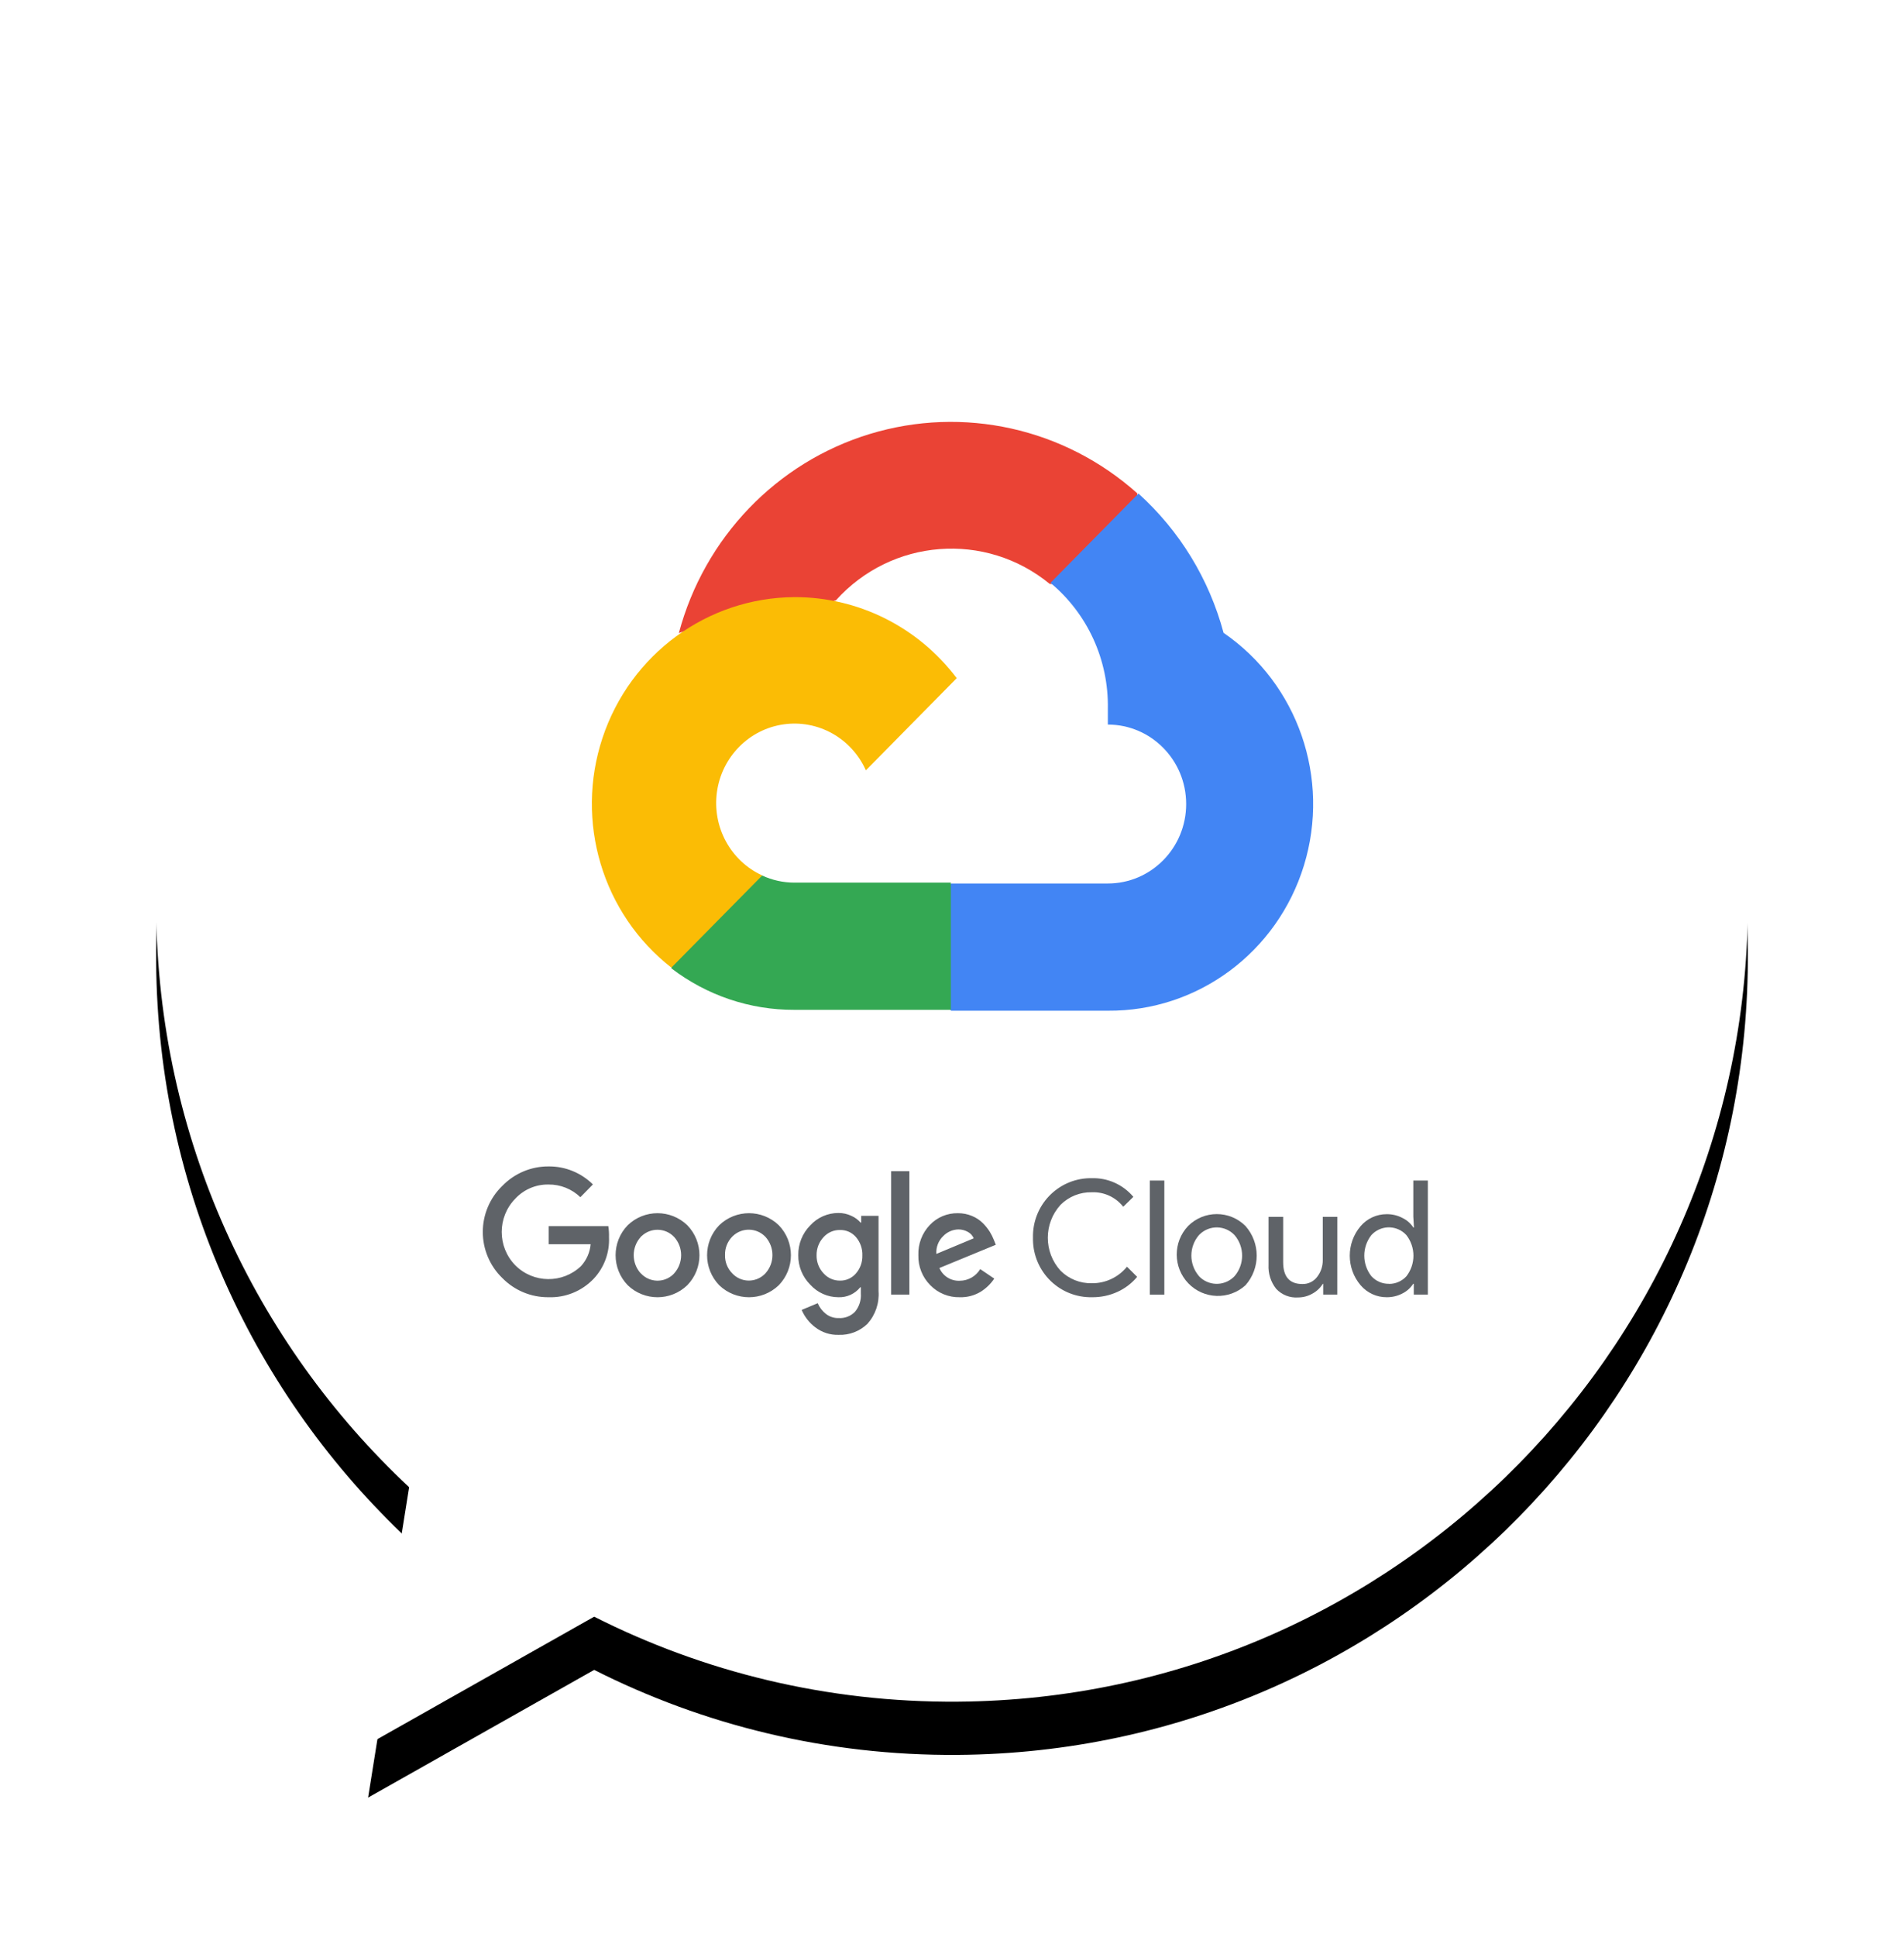 <?xml version="1.0" encoding="UTF-8"?>
<svg width="358px" height="364px" viewBox="0 0 358 364" version="1.1" xmlns="http://www.w3.org/2000/svg" xmlns:xlink="http://www.w3.org/1999/xlink">
    <!-- Generator: Sketch 51.3 (57544) - http://www.bohemiancoding.com/sketch -->
    <title>googleConsole</title>
    <desc>Created with Sketch.</desc>
    <defs>
        <path d="M299.637,149.753 C299.05,66.922 231.584,0.251 148.942,0.84 C66.299,1.425 -0.225,69.048 0.363,151.879 C0.667,194.786 18.915,233.357 47.926,260.488 L40.213,308.816 L82.718,284.817 C103.249,295.196 126.485,300.968 151.058,300.792 C233.701,300.208 300.221,232.584 299.637,149.753 L299.637,149.753 Z" id="path-1"></path>
        <filter x="-16.7%" y="-13.0%" width="133.4%" height="132.5%" filterUnits="objectBoundingBox" id="filter-2">
            <feOffset dx="0" dy="10" in="SourceAlpha" result="shadowOffsetOuter1"></feOffset>
            <feGaussianBlur stdDeviation="15" in="shadowOffsetOuter1" result="shadowBlurOuter1"></feGaussianBlur>
            <feColorMatrix values="0 0 0 0 0   0 0 0 0 0.243   0 0 0 0 0.322  0 0 0 0.2 0" type="matrix" in="shadowBlurOuter1"></feColorMatrix>
        </filter>
    </defs>
    <g id="Clouds" stroke="none" stroke-width="1" fill="none" fill-rule="evenodd">
        <g id="Google-Cloud-info-page" transform="translate(-521, -98)">
            <g id="googleConsole" transform="translate(550, 117)">
                <g id="Fill-10">
                    <use fill="black" fill-opacity="1" filter="url(#filter-2)" xlink:href="#path-1"></use>
                    <use fill="#FFFFFF" fill-rule="evenodd" xlink:href="#path-1"></use>
                </g>
                <g id="googleCloud" transform="translate(61.364, 60.088)" fill-rule="nonzero">
                    <g id="Layer_3" transform="translate(20.455, 0)">
                        <path d="M86.521,30.661 L90.623,30.661 L102.445,18.706 L103.027,13.628 C89.29,1.345 70.272,-2.875 52.73,2.468 C35.189,7.81 21.612,21.957 16.822,39.883 C18.135,39.339 19.589,39.253 20.957,39.636 L44.503,35.649 C44.503,35.649 45.7,33.639 46.323,33.762 C56.813,22.08 74.468,20.719 86.578,30.661 L86.521,30.661 Z" id="Shape" fill="#EA4335"></path>
                        <path d="M119.243,39.841 C116.53,29.725 110.968,20.63 103.238,13.669 L86.691,30.447 C93.674,36.238 97.652,44.956 97.485,54.101 L97.485,57.079 C105.618,57.079 112.211,63.765 112.211,72.012 C112.211,80.259 105.618,86.944 97.485,86.944 L68.032,86.944 L65.095,89.963 L65.095,107.874 L68.032,110.852 L97.485,110.852 C114.371,110.984 129.35,99.889 134.36,83.537 C139.371,67.185 133.23,49.435 119.243,39.841 Z" id="Shape" fill="#4285F4"></path>
                        <path d="M38.539,110.688 L67.968,110.688 L67.968,86.78 L38.539,86.78 C36.442,86.78 34.369,86.321 32.463,85.434 L28.32,86.739 L16.45,98.693 L15.414,102.886 C22.074,107.98 30.197,110.721 38.539,110.688 Z" id="Shape" fill="#34A853"></path>
                        <path d="M38.539,33.13 C22.181,33.23 7.691,43.853 2.47,59.573 C-2.751,75.293 2.449,92.64 15.414,102.754 L32.503,85.434 C26.535,82.7 23.065,76.296 23.988,69.721 C24.912,63.147 30.007,57.98 36.491,57.044 C42.975,56.107 49.29,59.626 51.987,65.678 L69.068,48.358 C61.798,38.722 50.503,33.088 38.539,33.13 Z" id="Shape" fill="#FBBC05"></path>
                    </g>
                    <g id="Layer_2" transform="translate(0, 139.295)" fill="#5F6368">
                        <path d="M12.757,25.401 C9.496,25.428 6.364,24.124 4.078,21.787 C1.738,19.523 0.415,16.399 0.415,13.135 C0.415,9.87 1.738,6.746 4.078,4.482 C6.357,2.129 9.489,0.806 12.757,0.819 C15.882,0.78 18.893,1.999 21.118,4.203 L18.761,6.604 C17.147,5.047 14.987,4.19 12.749,4.22 C10.395,4.184 8.135,5.148 6.526,6.875 C3.121,10.35 3.121,15.927 6.526,19.403 C9.93,22.806 15.412,22.868 18.891,19.542 C19.922,18.412 20.556,16.972 20.694,15.445 L12.798,15.445 L12.798,12.045 L24.014,12.045 C24.123,12.73 24.166,13.424 24.144,14.118 C24.279,17.013 23.234,19.839 21.249,21.943 C19.038,24.258 15.949,25.516 12.757,25.401 Z M38.86,23.148 C35.73,26.157 30.797,26.157 27.668,23.148 C24.621,20.009 24.621,15.003 27.668,11.865 C30.797,8.856 35.73,8.856 38.86,11.865 C41.916,14.999 41.916,20.013 38.86,23.148 Z M30.14,20.927 C31.755,22.662 34.465,22.754 36.192,21.132 L36.388,20.927 C38.148,18.983 38.148,16.013 36.388,14.069 C35.591,13.232 34.496,12.748 33.344,12.723 C32.192,12.699 31.077,13.136 30.246,13.938 C30.197,13.938 30.156,14.028 30.115,14.069 C28.347,16.01 28.347,18.986 30.115,20.927 L30.14,20.927 Z M56.062,23.148 C52.933,26.157 48,26.157 44.871,23.148 C41.824,20.009 41.824,15.003 44.871,11.865 C48,8.856 52.933,8.856 56.062,11.865 C59.11,15.003 59.11,20.009 56.062,23.148 Z M47.31,20.911 C48.084,21.743 49.156,22.233 50.29,22.271 C51.424,22.31 52.526,21.894 53.354,21.116 L53.558,20.911 C55.318,18.966 55.318,15.997 53.558,14.052 C51.895,12.313 49.144,12.255 47.408,13.921 L47.277,14.052 C46.398,14.974 45.922,16.21 45.956,17.486 C45.926,18.765 46.415,20.001 47.31,20.911 Z M67.335,32.472 C65.752,32.525 64.199,32.027 62.939,31.063 C61.812,30.214 60.927,29.084 60.369,27.785 L63.387,26.523 C63.715,27.295 64.228,27.974 64.88,28.498 C65.572,29.056 66.44,29.346 67.327,29.318 C68.476,29.391 69.599,28.957 70.402,28.129 C71.2,27.166 71.592,25.929 71.495,24.68 L71.495,23.533 L71.381,23.533 C70.384,24.771 68.863,25.463 67.278,25.401 C65.265,25.4 63.346,24.546 61.993,23.049 C60.517,21.584 59.701,19.578 59.733,17.494 C59.699,15.395 60.514,13.373 61.993,11.889 C63.352,10.405 65.27,9.564 67.278,9.57 C68.124,9.561 68.961,9.746 69.725,10.111 C70.382,10.399 70.967,10.83 71.438,11.373 L71.561,11.373 L71.561,10.111 L74.823,10.111 L74.823,24.246 C74.996,26.505 74.235,28.737 72.719,30.416 C71.277,31.802 69.338,32.544 67.343,32.472 L67.335,32.472 Z M67.572,22.279 C68.714,22.304 69.808,21.818 70.557,20.952 C71.378,20.018 71.816,18.805 71.781,17.559 C71.83,16.292 71.398,15.053 70.574,14.093 C69.826,13.225 68.731,12.738 67.588,12.766 C66.416,12.741 65.289,13.225 64.497,14.093 C63.625,15.019 63.15,16.252 63.175,17.527 C63.148,18.791 63.624,20.015 64.497,20.927 C65.283,21.802 66.406,22.295 67.58,22.279 L67.572,22.279 Z M80.623,1.713 L80.623,24.909 L77.197,24.909 L77.197,1.713 L80.623,1.713 Z M90.109,25.401 C88.021,25.456 86.005,24.633 84.546,23.131 C83.063,21.643 82.255,19.607 82.311,17.502 C82.234,15.394 83.011,13.345 84.465,11.824 C85.839,10.373 87.757,9.57 89.75,9.611 C90.657,9.602 91.556,9.777 92.393,10.128 C93.147,10.434 93.834,10.885 94.416,11.455 C94.915,11.951 95.358,12.5 95.738,13.094 C96.041,13.586 96.3,14.104 96.513,14.642 L96.871,15.544 L86.267,19.911 C86.92,21.426 88.436,22.378 90.077,22.304 C91.658,22.306 93.125,21.476 93.943,20.116 L96.586,21.902 C95.918,22.889 95.055,23.726 94.049,24.36 C92.863,25.08 91.495,25.442 90.109,25.401 Z M85.697,17.264 L92.72,14.331 C92.502,13.816 92.117,13.391 91.627,13.127 C91.074,12.814 90.45,12.653 89.816,12.659 C88.741,12.688 87.721,13.141 86.977,13.921 C86.08,14.784 85.611,16.003 85.697,17.248 L85.697,17.264 Z" id="Shape"></path>
                        <path d="M114.931,25.401 C112.044,25.453 109.255,24.351 107.179,22.336 C105.102,20.32 103.909,17.559 103.862,14.659 C103.854,14.511 103.854,14.364 103.862,14.216 C103.721,8.188 108.465,3.184 114.466,3.032 L114.906,3.032 C117.913,2.939 120.796,4.23 122.737,6.539 L120.836,8.399 C119.412,6.594 117.214,5.583 114.923,5.678 C112.724,5.628 110.6,6.48 109.042,8.038 C105.854,11.541 105.854,16.908 109.042,20.411 C110.6,21.969 112.724,22.821 114.923,22.771 C117.483,22.801 119.919,21.658 121.538,19.665 L123.447,21.574 C122.449,22.771 121.198,23.729 119.784,24.377 C118.263,25.077 116.604,25.427 114.931,25.401 Z" id="Shape"></path>
                        <polygon id="Shape" points="128.561 24.909 125.829 24.909 125.829 3.474 128.561 3.474"></polygon>
                        <path d="M133.031,12.012 C136.013,9.031 140.833,9.031 143.815,12.012 C146.632,15.188 146.632,19.98 143.815,23.156 C140.723,25.955 135.982,25.797 133.081,22.8 C130.181,19.802 130.158,15.037 133.031,12.012 Z M135.062,21.435 C136.815,23.295 139.736,23.375 141.588,21.615 L141.767,21.435 C143.659,19.219 143.659,15.949 141.767,13.733 C140.927,12.838 139.766,12.316 138.542,12.282 C137.317,12.248 136.13,12.705 135.242,13.553 L135.062,13.733 C133.169,15.942 133.169,19.209 135.062,21.419 L135.062,21.435 Z" id="Shape"></path>
                        <path d="M161.075,24.909 L158.432,24.909 L158.432,22.877 L158.358,22.877 C157.883,23.647 157.217,24.28 156.425,24.713 C155.601,25.19 154.668,25.441 153.717,25.442 C152.159,25.559 150.634,24.955 149.573,23.803 C148.57,22.531 148.065,20.933 148.154,19.313 L148.154,10.3 L150.903,10.3 L150.903,18.821 C150.903,21.553 152.105,22.918 154.508,22.918 C155.592,22.952 156.625,22.458 157.282,21.591 C157.99,20.689 158.367,19.569 158.35,18.42 L158.35,10.3 L161.083,10.3 L161.075,24.909 Z" id="Shape"></path>
                        <path d="M170.365,25.401 C168.485,25.412 166.694,24.591 165.471,23.156 C162.743,19.956 162.743,15.236 165.471,12.037 C166.699,10.608 168.486,9.788 170.365,9.792 C171.405,9.779 172.431,10.027 173.351,10.513 C174.173,10.911 174.872,11.525 175.374,12.291 L175.496,12.291 L175.374,10.259 L175.374,3.474 L178.106,3.474 L178.106,24.909 L175.463,24.909 L175.463,22.877 L175.349,22.877 C174.859,23.641 174.175,24.261 173.367,24.672 C172.443,25.164 171.411,25.414 170.365,25.401 Z M170.814,22.894 C172.055,22.901 173.24,22.38 174.077,21.46 C175.839,19.188 175.839,16.004 174.077,13.733 C172.415,11.906 169.595,11.774 167.771,13.438 L167.478,13.733 C165.716,15.995 165.716,19.172 167.478,21.435 C168.329,22.379 169.546,22.905 170.814,22.877 L170.814,22.894 Z" id="Shape"></path>
                    </g>
                </g>
            </g>
        </g>
    </g>
</svg>